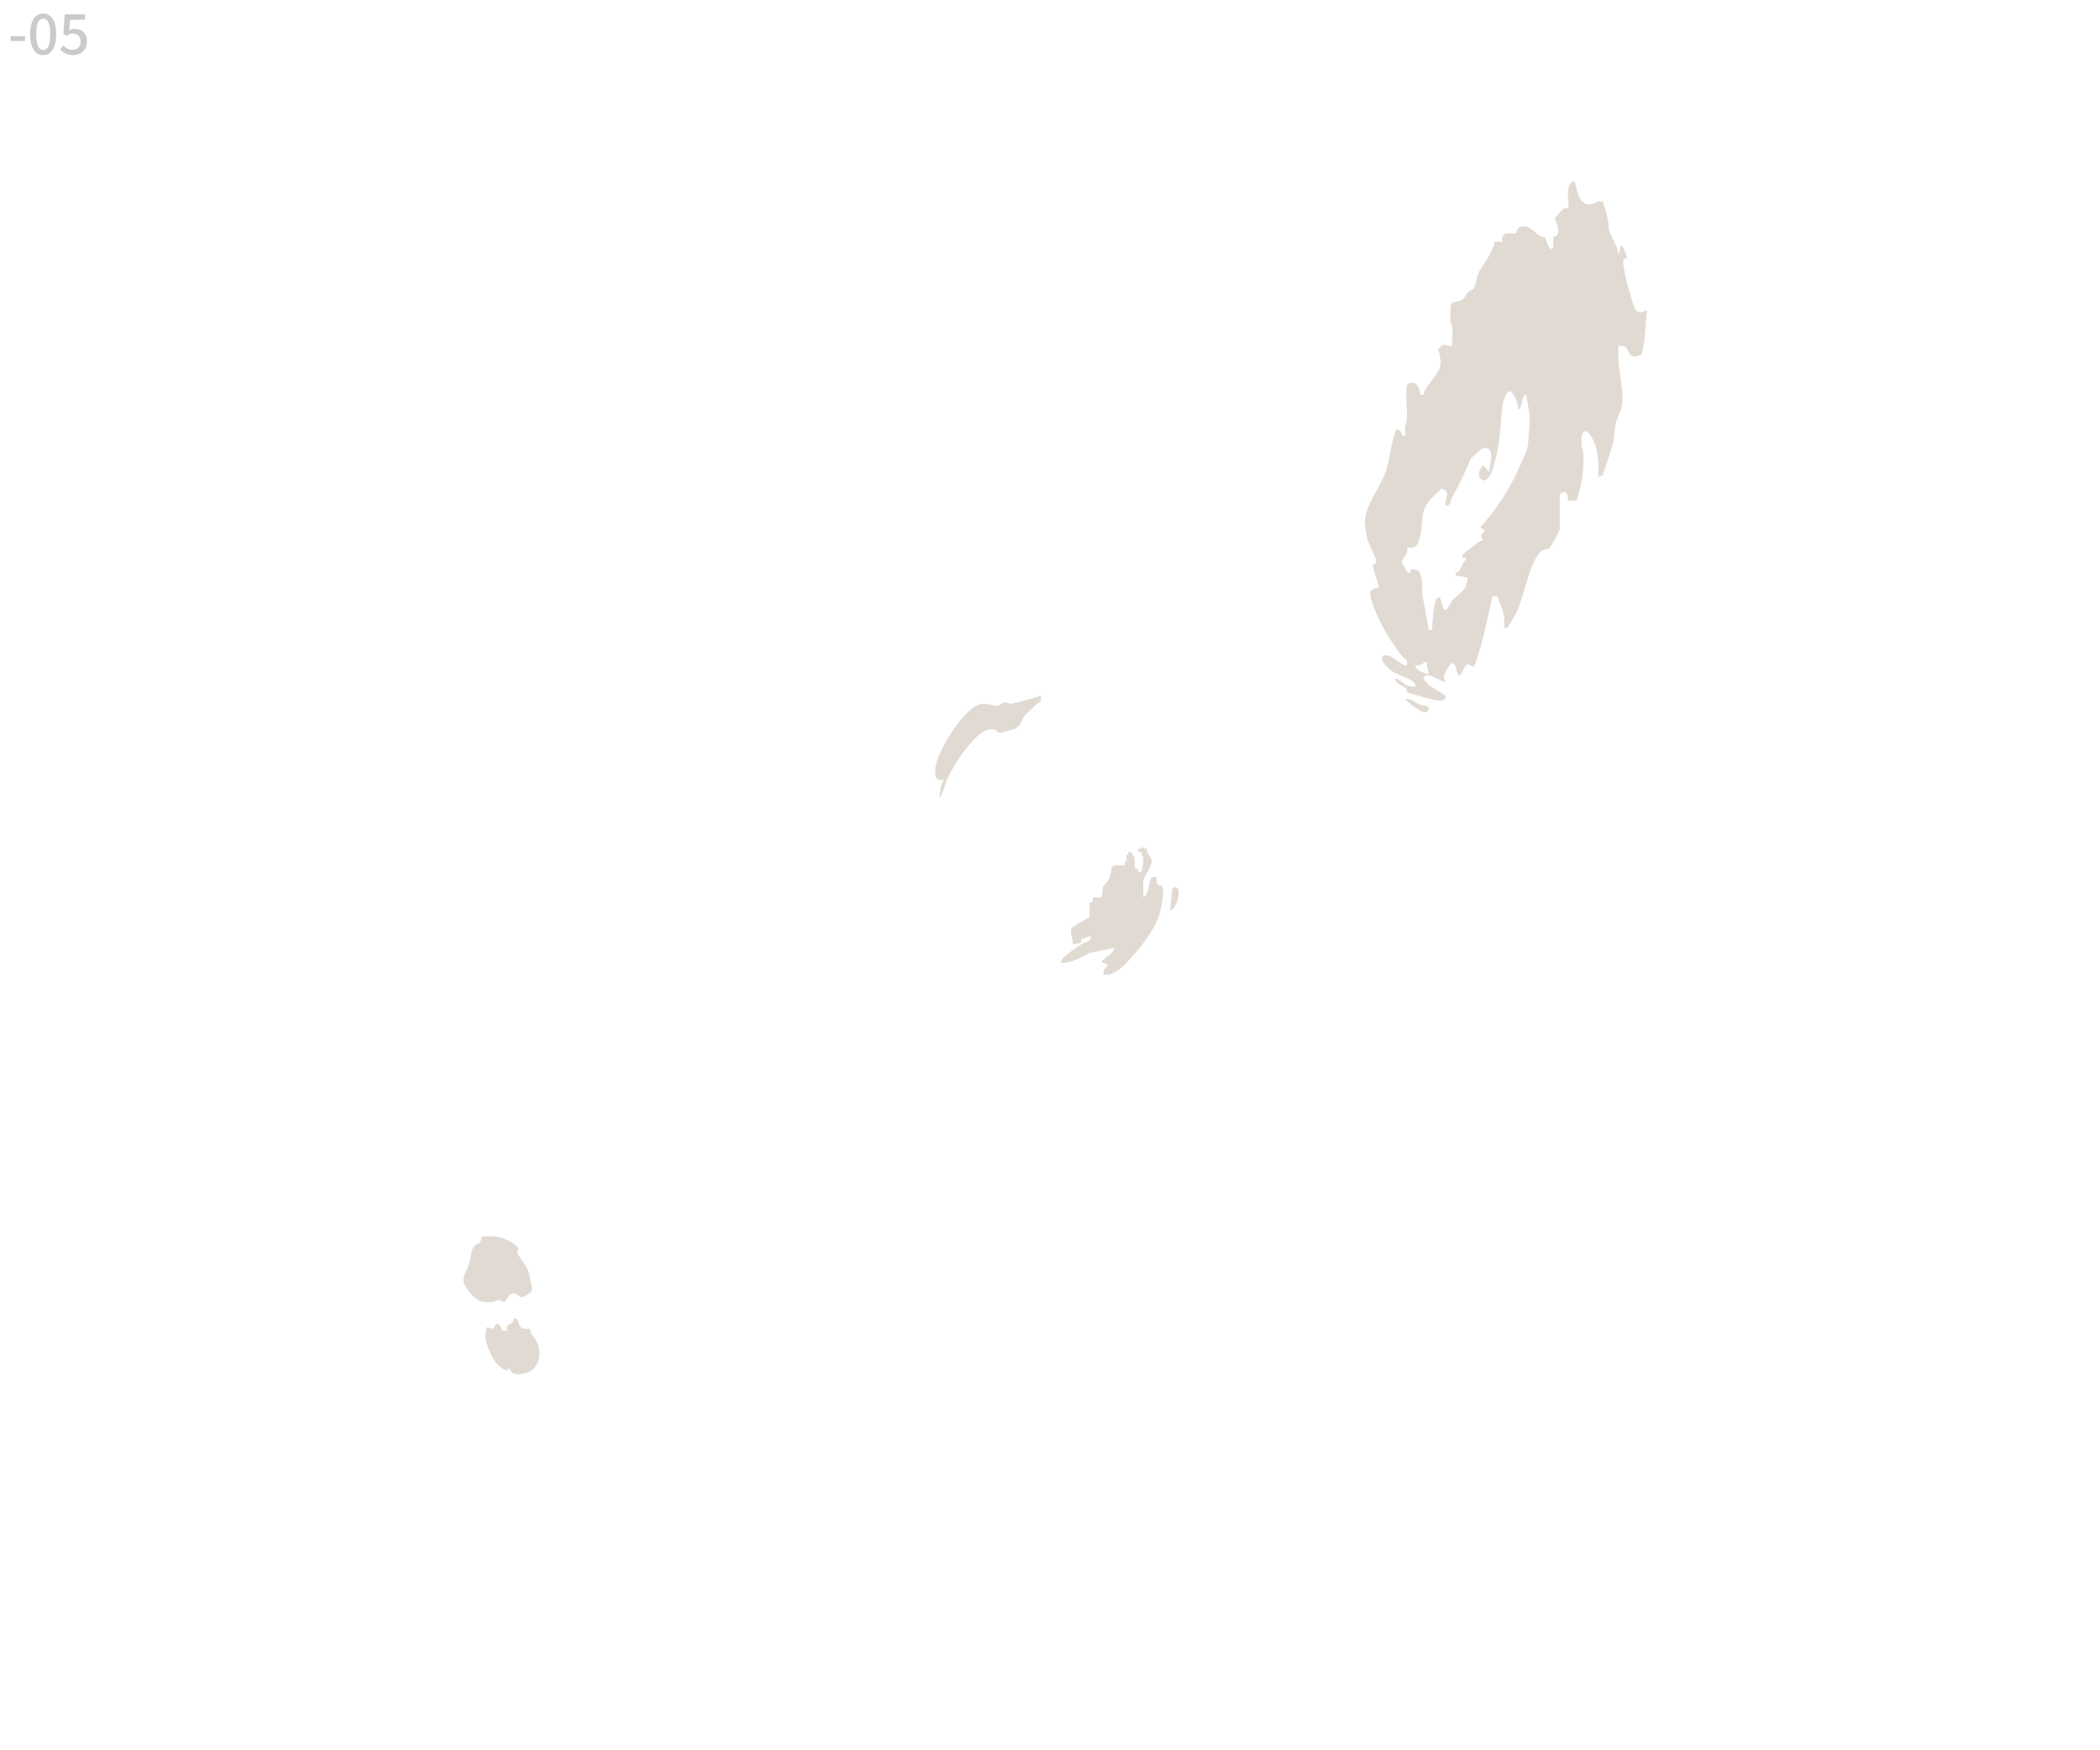 <?xml version="1.0" encoding="UTF-8"?>
<svg id="a2" xmlns="http://www.w3.org/2000/svg" viewBox="0 0 600 500">
  <defs>
    <style>
      .a2 {
        fill: #e1dad3;
      }

      .cls-2 {
        fill: #c9caca;
      }
    </style>
  </defs>
  <g>
    <path class="a2" d="M303.17,275.06c2.93.16,5.54-1.47,8-2.79l7.35-1.52c-.59,1.93-2.67,2.47-3.84,4.08l1.92.72c-1.04,1.25-1.18,1.33-1.44,2.88,3.57.48,6.46-3.05,8.64-5.51,2.54-2.86,5.77-7.09,7.08-10.67.64-1.73,2.24-7.95.97-9.17-.27-.26-1.08-.11-1.3-.86-.15-.51.05-1.5-.05-1.63-.04-.06-1.38-.05-1.43,0-.78.93-.77,5.01-2.41,5.76.15-1.57-.25-3.46.08-4.96.32-1.44,2.31-3.71,2.33-5.36,0-1.02-1.52-2.39-1.45-3.6-.39-.1-.82.22-.96-.48l-.96.48h-.48c.06.13-.09.42-.02.67.12.41.73.22.89.38.27.26.02.69.09.87.02.04.36.08.4.32.29,1.71-.19,2.87-.41,4.48h-.96s0-.96,0-.96c-1.45.3-.88-.79-.96-1.92-.15-2.03-.66-1.92-.96-2.88h-.96c.26.65-.47.9-.48.96-.12.55.3,1.7-.48,1.92.14.97,0,1.1-.96.96-.12.11-1.5-.11-2.11.06-.59.17-.7.87-.77.9l-.08,1.09-.4.35c.63,1.3-1.72,3.18-1.92,3.84-.15.52-.04,2.38-.5,2.86-.22.23-2.19-.17-2.35.04-.1.14.05.72-.1,1.08-.13.32-.39.32-.4.34h-.48s0,.48,0,.48v.48c0,.32,0,.64,0,.96,0,.48.03.96,0,1.44-.02.3.09.61-.04.9-.91.48-5.03,2.69-5.18,3.22-.45,1.54.59,2.97.43,4.51l2.4-.48c.03-.27-.1-.79.03-.92.11-.1,2.52-1.2,2.85-.76-.09,1.39-2.2,1.71-2.88,2.16-1.32.87-3.4,2.33-4.57,3.35-.57.5-1.33,1.08-1.19,1.93Z"/>
    <path class="a2" d="M134.17,360.54c.56-1.88.22-3.67,1.79-4.94.38-.31.96-.38,1.12-.54.34-.35.45-1.67.59-1.81.14-.14,3.41-.09,4.04-.01,1.91.22,4.7,1.45,6.01,2.87.1.1.5.89.48.96-.01.05-.34.11-.42.34-.26.78,2.48,3.96,3.06,5.41.7,1.75.63,3.32,1.2,5.05,0,1.9-2.13,2.06-2.4,2.63h-.96c-.03-.07-1.16-.87-1.26-.91-2.27-.71-2.53,2.16-3.34,2.32-.41.09-.93-.43-1.42-.48-.78-.07-1.29.44-1.9.49-3.18.26-4.46-.18-6.48-2.62-3.43-4.16-1.32-4.67-.11-8.77Z"/>
    <path class="a2" d="M279.97,201.22c2-.44,3.34.38,4.73.41.8.02,1.54-.95,2.41-.99.72-.04,1.27.47,1.82.42.59-.05,7.82-2.02,8.48-2.32v1.44c-1.11.81-4.11,3.5-4.82,4.54-.7,1.03-1,2.67-2.37,3.39-.37.2-4.22,1.25-4.56,1.22-.79-.07-1.02-.78-1.5-.93-1.38-.42-3.16.53-4.26,1.37-3.06,2.32-7.34,8.62-8.96,12.15-.9,1.96-1.33,4.31-2.54,6.1l.34-3.02.86-2.26c-2.1.46-2.43-.66-2.42-2.64.01-4.71,8.09-17.83,12.82-18.88Z"/>
    <path class="a2" d="M140.74,379.62c.73-.16.67-2.98,2.42-.45.22.32.19.79.28.91.04.05,1.35.09,1.39.03.1-.14-.12-.95.22-1.46.26-.39.9-.43,1.23-.71.51-.43.32-1.59,1.19-1.2.83.37.64,2.14,1.67,2.65.81.4,2.33.13,2.41.23.06.08-.11.72.07,1.11.33.74,1.23,1.53,1.59,2.27,2.19,4.49.36,9.5-5.02,9.58-.67,0-1.38-.05-1.92-.48-.22-.18-.43-1.24-1.2-.96l-.24.48c-2.72-1.27-3.8-2.89-5.04-5.75-1.02-2.35-1.49-4.22-.71-6.73l1.65.48Z"/>
    <path class="a2" d="M336.03,253.46c1.76.55.14,6.27-1.68,6.72l.46-5.54c-.01-.61.63-1.37,1.21-1.18Z"/>
    <path class="a2" d="M401.99,199.62c1.86.37,2.23,1.06,3.82,1.7.63.26,1.34.12,1.95.45.97.52.27,1.74-.74,1.71-1.02-.03-4.85-2.77-5.51-3.86.15.03.33-.03.48,0Z"/>
    <path class="a2" d="M390.01,149.93c.08.93.37,2.81.56,3.76.31,1.54,3.11,6.24,2.57,7.08-.19.3-.71.39-.74.45-.53,1.15,1.68,5.16,1.44,6.72-3.66.15-2.18,3.06-1.34,5.42,1.76,4.95,4.72,9.57,7.83,13.76.41.55,1.49,1.3,1.63,1.73.2.62.17,1.5-.69,1.17-1.57-.6-4.33-3.7-6.01-2.64-1.55.97,1.52,3.68,2.42,4.31,1.69,1.2,5.94,2.23,6.7,3.85.58,1.24-2.24.27-2.55.15-.65-.28-2.77-2.24-3.21-1.83-.1,1.63,2.43,1.95,3.13,2.88.27.36.17.9.22.96.29.33,7.6,2.3,8.41,2.39.79.09,3,.09,2.63-1.19-.13-.45-3.8-2.46-4.57-3.11-.44-.37-1.83-1.62-1.67-2.17.17-.57.97-.83,1.61-.66,1.18.3,3.09,1.43,4.38,1.86.28-.48-.34-.81-.19-1.59.13-.66,1.5-3.5,2.11-3.69,1.33-.42,1.54,2.46,1.75,3.05.11.31.39.29.41.31h.48c.03-.11.86-1.83,1.02-2.1,1.23-2.1,1.22-.49,2.82-.3,2.44-6.51,3.73-13.39,5.28-20.16h1.42c.6,1.95,1.65,3.99,1.93,6.01.17,1.22-.57,4,.98,2.87.21-.15,2.44-4.02,2.65-4.54,1.71-4.08,2.62-8.52,4.16-12.64.51-1.35,1.99-4.29,3.24-4.91.58-.29,1.17-.13,1.62-.3.41-.15,3.19-5.13,3.19-5.45v-10.08s.34-.4.48-.48c1.62-1.02,1.81.73,1.94,2.15h2.36c1.62-4.5,2.22-8.91,1.96-13.69-.04-.77-.44-1.33-.49-1.91-.34-3.98,1.06-6.15,3.25-1.81,1.66,3.29,1.62,7.09,1.54,10.7l1.21-.47c1.06-3.3,2.37-6.47,3.09-9.86.3-1.4.3-3.27.6-4.68.37-1.74,1.64-4.08,1.82-5.38.59-4.23-.67-8.42-.95-12.49-.05-.73-.17-4.39,0-4.55.1-.11,1.55-.05,1.94.22,1.27.86.67,4.24,4.7,2.11,1.08-3.98.95-8.29,1.51-12.41-.37-.39-2.49,1.88-3.61-.95-.96-2.42-2.81-9.25-3.09-11.78-.12-1.1-.4-2.4.91-2.18.25-.18-.92-3.4-1.64-3.81l-.72,2.88c-.21-2.59-2.16-5.16-2.8-7.53-.16-.57.02-1.19-.08-1.59-.38-1.55-.6-4.05-1.44-5.28v-.96s-.96,0-.96,0c-.9-.41-1.36.46-1.44.48-1.61.49-2.56.72-3.86-.7-.99-1.09-1.59-4.02-1.9-5.54-3.21.04-1.39,7.23-1.93,7.66-.15.12-1.06-.08-1.42.25l-2.4,2.64c.71,1.64,2.13,5.13-.48,5.28.12.26.01,1.64,0,2.16,0,.41.22,1.67-.72,1.2-1.08-.55-1.01-2.7-1.66-3.14-.38-.26-1.04-.19-1.46-.46-1.54-1.02-3.01-3.31-5.47-2.58-1.02.3-1.05,1.55-1.3,1.82-.49.53-4.67-1.17-3.8,2.44h-2.38c.15,1.16-.6,1.92-.97,2.88-1.01,2.6-2.72,3.95-3.84,6.72-.39.97-.29,2.8-1.2,3.84-.42.48-1.18.63-1.7,1.18-.52.55-.66,1.46-1.42,1.94-.78.49-2.71.55-3.15,1.17-.4.57-.28,4.29-.21,5.31.01.22.44.68.47,1.19.11,1.83-.05,3.69,0,5.53-2.09.03-2.55-1.21-3.84.96-.1-.02-.2-.02-.3.01.07.15.15.28.21.43.24.58.39,1.17.47,1.8.01.09-.01.19-.05.29.23.43.2,1.01.17,1.57-.13,2.48-3,5.2-4.28,7.25-.33.52-.49,1.55-.54,1.62-.03.04-.83.24-.95-.28-.23-.98-.62-2.71-1.74-3.03-.75-.22-1.83-.1-2.07.71-.56,1.93.14,7.1-.02,9.58-.05.77-.41,1.29-.49,1.91-.08.63.1,2.52-.01,2.63-.83.86-1.08-.97-1.42-1.21-1.61-1.13-1.34.32-1.68,1.23-.49,1.32-.47,1.62-.74,2.87-.63,2.96-1.01,5.79-2.15,8.65-1.75,4.38-5.94,9.37-5.51,14.14ZM404.39,190.02c1.53.45,2.07-.83,3.36-.96-.23,1.21.27,2.21.48,3.36-.38.38-4.28-1.05-3.84-2.4ZM400.53,160.5c0-.87,2.15-2.52,1.47-4.08.47-.05.97.06,1.44,0,1.61-.2,1.91-1.77,2.3-3.22.96-3.65-.08-6.78,2.49-9.99.39-.49,3.39-3.5,3.64-3.58.49-.15,1.5.85,1.61,1.25.22.77-.87,2.43-.44,3.53,1.56.2,1.3-1.36,1.81-2.26,2.02-3.59,3.82-7.37,5.38-11.17l3.17-2.82c4.12-1.23,2.24,4.48,2.1,6.66l-1.68-1.92c-3.01,2.85.03,6.61,2.07,2.55.75-1.49,1.7-5.15,2.01-6.87.77-4.32.89-8.86,1.45-13.19.09-.72,1.04-3.42,1.67-3.61,1.3-.38,3.21,4.05,2.64,5.28,1.65-.7.64-3.62,2.4-4.32.41,2.62,1.17,5.73.95,8.39-.16,1.96-.26,4.86-.56,6.64-.23,1.36-1.87,4.61-2.54,6.1-2.75,6.12-6.29,11.58-10.8,16.55-.38,1.15,1.41.32.95,1.43-.13.31-.82.58-.91,1.03-.09.47.7,1.36.43,1.6-.08.07-.6,0-.93.26-.83.66-4.61,3.38-4.82,3.84-.45.98.83.64.94.73.47.4-.53,1.12-.69,1.44-.45.92-.9,2.62-2.17,2.87v.96c1.27-.11,2.17.15,3.36.48.25.23-.45,2.44-.72,2.87-.86,1.41-2.66,2.55-3.61,3.58-.76.82-1.78,4.63-2.85,1.45-.26-.76-.56-3.62-1.7-1.69-.89,1.5-1.1,6.09-1.18,7.94-.05.94.06.76-.96.72l-1.91-10.33c0-1.71.27-5.84-1.44-6.72-.42-.22-1.67-.4-1.93-.23-.05.03.28,1.44-.72.96-.25-.12-1.71-2.87-1.71-3.12Z"/>
  </g>
  <g>
    <path class="cls-2" d="M3.04,11.7v-1.36h4.13v1.36H3.04Z"/>
    <path class="cls-2" d="M12.35,15.76c-.77,0-1.44-.23-1.99-.7-.56-.46-.99-1.14-1.29-2.03-.3-.89-.45-1.98-.45-3.27s.15-2.37.45-3.25c.3-.87.73-1.54,1.29-1.98.56-.45,1.22-.67,1.99-.67s1.42.22,1.97.67c.55.45.98,1.11,1.28,1.98.3.88.45,1.96.45,3.25s-.15,2.38-.45,3.27c-.3.89-.73,1.57-1.28,2.03-.55.46-1.21.7-1.97.7ZM12.35,14.29c.39,0,.73-.15,1.03-.45.3-.3.54-.78.7-1.44.17-.66.25-1.54.25-2.64s-.08-1.97-.25-2.62c-.17-.65-.4-1.11-.7-1.4-.3-.29-.65-.43-1.03-.43s-.73.14-1.03.43c-.3.29-.54.75-.71,1.4-.17.65-.26,1.52-.26,2.62s.09,1.98.26,2.64.41,1.14.71,1.44c.3.3.65.45,1.03.45Z"/>
    <path class="cls-2" d="M20.98,15.76c-.59,0-1.12-.07-1.59-.22-.47-.15-.88-.35-1.24-.59-.35-.25-.67-.5-.94-.77l.86-1.2c.22.22.46.43.72.62.26.19.55.34.88.46s.7.18,1.1.18c.43,0,.81-.09,1.16-.28.34-.19.62-.46.81-.81.2-.35.3-.77.3-1.25,0-.73-.2-1.29-.6-1.7-.4-.41-.93-.61-1.59-.61-.37,0-.68.06-.94.17-.26.11-.56.28-.89.5l-.89-.58.34-5.6h5.83v1.57h-4.27l-.27,3.01c.25-.13.5-.23.75-.3.25-.07.53-.1.83-.1.65,0,1.24.13,1.77.38.53.25.95.64,1.27,1.17.31.53.47,1.2.47,2.02s-.18,1.54-.55,2.13c-.37.59-.84,1.03-1.43,1.34-.59.31-1.22.46-1.9.46Z"/>
  </g>
</svg>